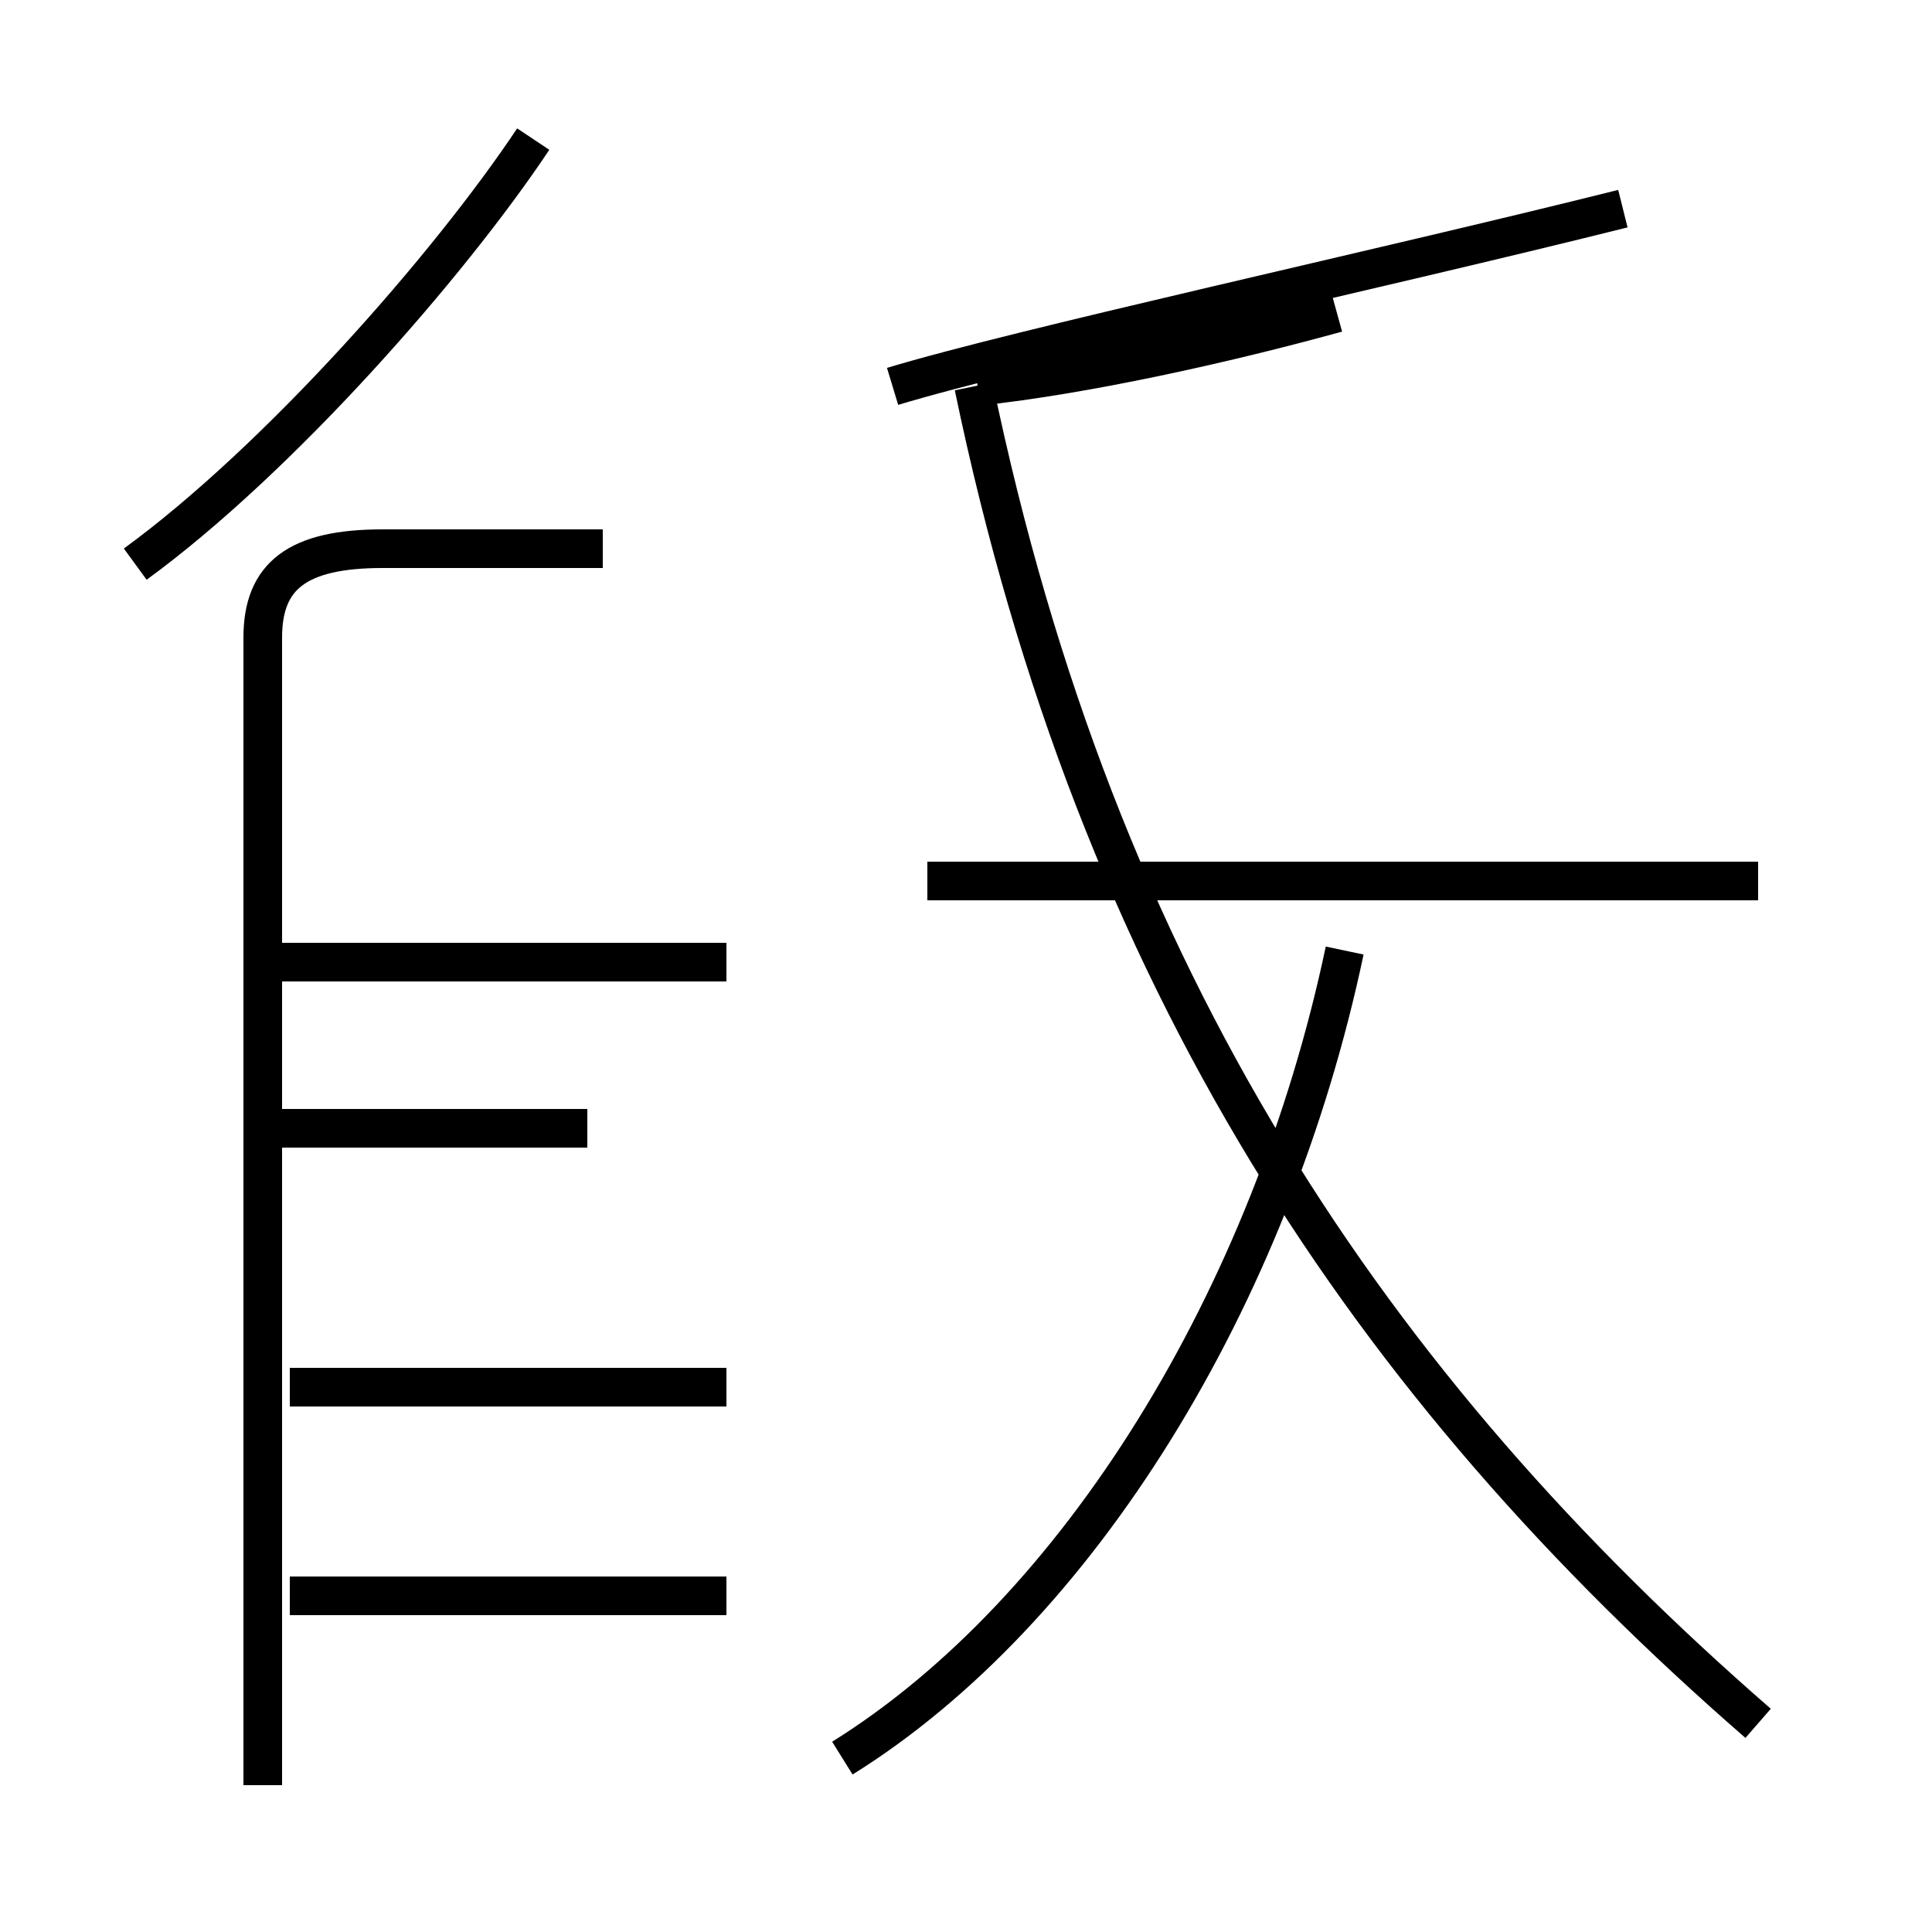<?xml version='1.0' encoding='utf8'?>
<svg viewBox="0.0 -44.0 50.0 50.0" version="1.1" xmlns="http://www.w3.org/2000/svg">
<rect x="0.0" y="-44.0" width="50.0" height="50.0" fill="#808080" stroke="none"/>
<rect x="-1000" y="-1000" width="2000" height="2000" stroke="white" fill="white"/>
<g style="fill:none; stroke:#000000;  stroke-width:1">
<path d="M 3.5 29.4 C 7.2 32.1 11.6 37.1 13.8 40.4 M 18.8 8.1 L 7.5 8.1 M 18.8 19.1 L 7.1 19.1 M 15.6 29.8 L 9.9 29.8 C 7.7 29.8 6.8 29.1 6.8 27.5 L 6.8 -2.2 M 18.8 2.7 L 7.5 2.7 M 15.2 14.8 L 7.2 14.8 M 25.3 34.0 C 28.1 34.3 31.7 35.1 34.6 35.9 M 21.8 -1.5 C 27.9 2.3 32.9 10.4 34.8 19.4 M 45.5 21.2 L 24.0 21.2 M 45.5 -0.6 C 35.5 8.1 28.4 18.6 25.2 34.0 M 42.0 38.6 C 35.6 37.0 26.4 35.0 23.1 34.0 " transform="scale(1, -1)" />
</g>
</svg>